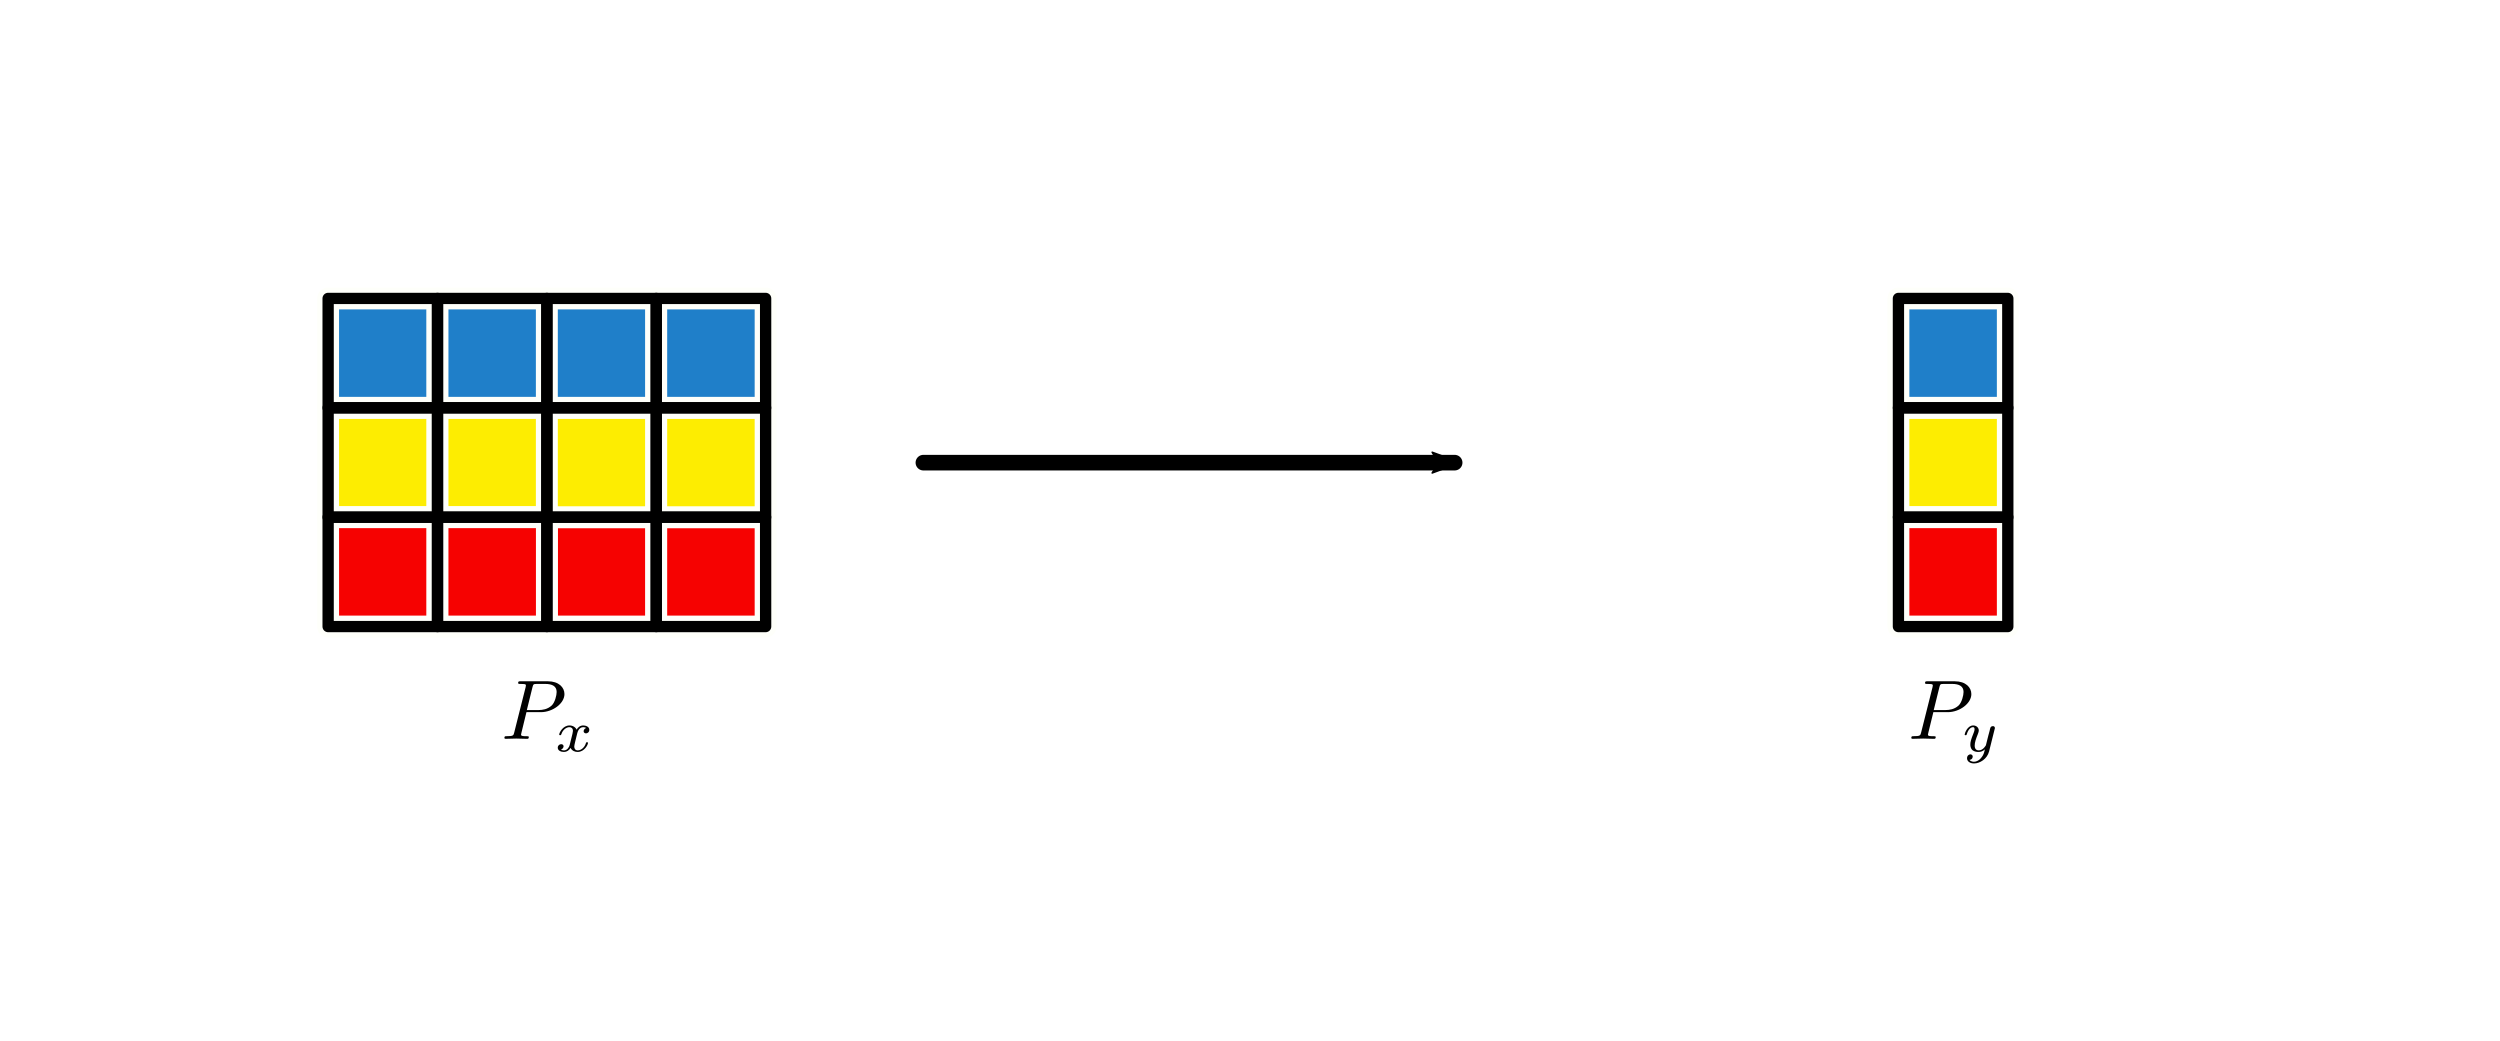<?xml version="1.0" encoding="UTF-8" standalone="no"?>
<svg
   xmlns:osb="http://www.openswatchbook.org/uri/2009/osb"
   xmlns:dc="http://purl.org/dc/elements/1.1/"
   xmlns:cc="http://creativecommons.org/ns#"
   xmlns:rdf="http://www.w3.org/1999/02/22-rdf-syntax-ns#"
   xmlns:svg="http://www.w3.org/2000/svg"
   xmlns="http://www.w3.org/2000/svg"
   xmlns:xlink="http://www.w3.org/1999/xlink"
   xmlns:sodipodi="http://sodipodi.sourceforge.net/DTD/sodipodi-0.dtd"
   xmlns:inkscape="http://www.inkscape.org/namespaces/inkscape"
   inkscape:export-ydpi="400"
   inkscape:export-xdpi="400"
   inkscape:export-filename="C:\Users\rhewett\homestead\academic\research\distdl\distdl\docs\_images\sum_reduce_3x4_to_3x1.png"
   sodipodi:docname="sum_reduce_3x4_to_3x1.svg"
   inkscape:version="1.0 (4035a4fb49, 2020-05-01)"
   id="svg1198"
   version="1.1"
   viewBox="0 0 211.667 88.106"
   height="333"
   width="800">
  <defs
     id="defs1192">
    <linearGradient
       osb:paint="solid"
       id="linearGradient11289">
      <stop
         id="stop11287"
         offset="0"
         style="stop-color:#000000;stop-opacity:1;" />
    </linearGradient>
    <linearGradient
       id="linearGradient11283">
      <stop
         id="stop11281"
         offset="0"
         style="stop-color:#000000;stop-opacity:1;" />
    </linearGradient>
    <linearGradient
       id="linearGradient11275">
      <stop
         id="stop11273"
         offset="0"
         style="stop-color:#000000;stop-opacity:1;" />
    </linearGradient>
    <linearGradient
       osb:paint="solid"
       id="linearGradient10422">
      <stop
         id="stop10420"
         offset="0"
         style="stop-color:#ffffff;stop-opacity:1;" />
    </linearGradient>
    <linearGradient
       id="linearGradient10404">
      <stop
         id="stop10402"
         offset="0"
         style="stop-color:#ffffff;stop-opacity:1;" />
    </linearGradient>
    <linearGradient
       id="linearGradient3907">
      <stop
         id="stop3905"
         offset="0"
         style="stop-color:#0000e6;stop-opacity:1;" />
    </linearGradient>
    <linearGradient
       id="linearGradient3553">
      <stop
         id="stop3551"
         offset="0"
         style="stop-color:#004126;stop-opacity:1;" />
    </linearGradient>
    <inkscape:perspective
       id="perspective1493"
       inkscape:persp3d-origin="105.83333 : 29.368751 : 1"
       inkscape:vp_z="181.23958 : 43.656251 : 1"
       inkscape:vp_y="116.41666 : 84.666669 : 1"
       inkscape:vp_x="0 : 44.053126 : 1"
       sodipodi:type="inkscape:persp3d" />
    <marker
       inkscape:isstock="true"
       style="overflow:visible;"
       id="Arrow2Mend"
       refX="0.0"
       refY="0.0"
       orient="auto"
       inkscape:stockid="Arrow2Mend">
      <path
         transform="scale(0.6) rotate(180) translate(0,0)"
         d="M 8.719,4.034 L -2.207,0.016 L 8.719,-4.002 C 6.973,-1.63 6.983,1.616 8.719,4.034 z "
         style="fill-rule:evenodd;stroke-width:0.625;stroke-linejoin:round;stroke:#000000;stroke-opacity:1;fill:#000000;fill-opacity:1"
         id="path7269" />
    </marker>
    <marker
       inkscape:isstock="true"
       style="overflow:visible;"
       id="Arrow2Send"
       refX="0.0"
       refY="0.0"
       orient="auto"
       inkscape:stockid="Arrow2Send">
      <path
         transform="scale(0.3) rotate(180) translate(-2.3,0)"
         d="M 8.719,4.034 L -2.207,0.016 L 8.719,-4.002 C 6.973,-1.63 6.983,1.616 8.719,4.034 z "
         style="fill-rule:evenodd;stroke-width:0.625;stroke-linejoin:round;stroke:#000000;stroke-opacity:1;fill:#000000;fill-opacity:1"
         id="path7275" />
    </marker>
    <marker
       inkscape:isstock="true"
       style="overflow:visible;"
       id="marker7552"
       refX="0.0"
       refY="0.0"
       orient="auto"
       inkscape:stockid="Arrow2Lend">
      <path
         transform="scale(1.1) rotate(180) translate(1,0)"
         d="M 8.719,4.034 L -2.207,0.016 L 8.719,-4.002 C 6.973,-1.63 6.983,1.616 8.719,4.034 z "
         style="fill-rule:evenodd;stroke-width:0.625;stroke-linejoin:round;stroke:#000000;stroke-opacity:1;fill:#000000;fill-opacity:1"
         id="path7550" />
    </marker>
    <marker
       inkscape:isstock="true"
       style="overflow:visible;"
       id="Arrow1Send"
       refX="0.0"
       refY="0.0"
       orient="auto"
       inkscape:stockid="Arrow1Send">
      <path
         transform="scale(0.2) rotate(180) translate(6,0)"
         style="fill-rule:evenodd;stroke:#000000;stroke-width:1pt;stroke-opacity:1;fill:#000000;fill-opacity:1"
         d="M 0.0,0.0 L 5.0,-5.0 L -12.5,0.0 L 5.0,5.0 L 0.0,0.0 z "
         id="path7257" />
    </marker>
    <marker
       inkscape:isstock="true"
       style="overflow:visible;"
       id="Arrow2Lend"
       refX="0.0"
       refY="0.0"
       orient="auto"
       inkscape:stockid="Arrow2Lend">
      <path
         transform="scale(1.1) rotate(180) translate(1,0)"
         d="M 8.719,4.034 L -2.207,0.016 L 8.719,-4.002 C 6.973,-1.63 6.983,1.616 8.719,4.034 z "
         style="fill-rule:evenodd;stroke-width:0.625;stroke-linejoin:round;stroke:#000000;stroke-opacity:1;fill:#000000;fill-opacity:1"
         id="path7263" />
    </marker>
    <linearGradient
       osb:paint="solid"
       id="DistDL_Grey">
      <stop
         id="stop7082"
         offset="0"
         style="stop-color:#e1e1e1;stop-opacity:1;" />
    </linearGradient>
    <linearGradient
       osb:paint="solid"
       id="DistDL_White">
      <stop
         id="stop5437"
         offset="0"
         style="stop-color:#fefffa;stop-opacity:1;" />
    </linearGradient>
    <linearGradient
       gradientTransform="matrix(0,0,0,0,840.474,2371.523)"
       osb:paint="solid"
       id="DistDL_Blue">
      <stop
         id="stop5431"
         offset="0"
         style="stop-color:#1f7fc9;stop-opacity:1;" />
    </linearGradient>
    <linearGradient
       gradientTransform="matrix(0,0,0,0,880.818,197.204)"
       osb:paint="solid"
       id="DistDL_Yellow">
      <stop
         id="stop5425"
         offset="0"
         style="stop-color:#fded01;stop-opacity:1;" />
    </linearGradient>
    <linearGradient
       gradientTransform="matrix(0,0,0,0,2183.324,366.885)"
       osb:paint="solid"
       id="DistDL_Red">
      <stop
         id="stop5419"
         offset="0"
         style="stop-color:#f60201;stop-opacity:1;" />
    </linearGradient>
    <g
       id="g932">
      <symbol
         style="overflow:visible"
         overflow="visible"
         id="lx-text855-glyph0-0">
        <path
           inkscape:connector-curvature="0"
           style="stroke:none"
           d=""
           id="path920" />
      </symbol>
      <symbol
         style="overflow:visible"
         overflow="visible"
         id="lx-text855-glyph0-1">
        <path
           inkscape:connector-curvature="0"
           style="stroke:none"
           d="M 3.016,-3.156 H 4.719 c 1.406,0 2.797,-1.031 2.797,-2.141 0,-0.781 -0.656,-1.516 -1.969,-1.516 h -3.219 c -0.188,0 -0.297,0 -0.297,0.188 0,0.125 0.078,0.125 0.281,0.125 0.125,0 0.312,0.016 0.422,0.016 0.172,0.031 0.219,0.047 0.219,0.172 0,0.031 0,0.062 -0.031,0.188 l -1.344,5.344 c -0.094,0.391 -0.109,0.469 -0.906,0.469 -0.156,0 -0.266,0 -0.266,0.188 C 0.406,0 0.516,0 0.547,0 0.828,0 1.531,-0.031 1.812,-0.031 c 0.219,0 0.438,0.016 0.641,0.016 0.219,0 0.438,0.016 0.641,0.016 0.078,0 0.203,0 0.203,-0.203 0,-0.109 -0.094,-0.109 -0.281,-0.109 -0.359,0 -0.641,0 -0.641,-0.172 0,-0.062 0.016,-0.109 0.031,-0.172 z M 3.734,-6.125 C 3.828,-6.469 3.844,-6.5 4.281,-6.5 h 0.953 c 0.828,0 1.359,0.266 1.359,0.953 0,0.391 -0.203,1.25 -0.594,1.609 -0.5,0.453 -1.094,0.531 -1.531,0.531 H 3.062 Z m 0,0"
           id="path923" />
      </symbol>
      <symbol
         style="overflow:visible"
         overflow="visible"
         id="lx-text855-glyph1-0">
        <path
           inkscape:connector-curvature="0"
           style="stroke:none"
           d=""
           id="path926" />
      </symbol>
      <symbol
         style="overflow:visible"
         overflow="visible"
         id="lx-text855-glyph1-1">
        <path
           inkscape:connector-curvature="0"
           style="stroke:none"
           d="M 1.734,-0.734 C 1.672,-0.5 1.438,-0.125 1.078,-0.125 c -0.016,0 -0.234,0 -0.375,-0.094 0.281,-0.094 0.312,-0.344 0.312,-0.391 0,-0.156 -0.125,-0.25 -0.281,-0.25 -0.203,0 -0.406,0.156 -0.406,0.422 0,0.344 0.391,0.5 0.734,0.5 0.328,0 0.609,-0.188 0.781,-0.484 C 2.016,-0.062 2.391,0.062 2.672,0.062 c 0.812,0 1.234,-0.859 1.234,-1.062 0,-0.094 -0.094,-0.094 -0.109,-0.094 -0.109,0 -0.109,0.047 -0.141,0.125 -0.141,0.484 -0.562,0.844 -0.953,0.844 -0.281,0 -0.422,-0.188 -0.422,-0.453 0,-0.188 0.172,-0.812 0.359,-1.594 C 2.781,-2.703 3.094,-2.875 3.328,-2.875 c 0.016,0 0.219,0 0.375,0.094 -0.219,0.062 -0.312,0.266 -0.312,0.391 0,0.141 0.125,0.25 0.281,0.25 0.156,0 0.391,-0.125 0.391,-0.422 0,-0.391 -0.453,-0.516 -0.719,-0.516 -0.359,0 -0.641,0.234 -0.781,0.5 -0.125,-0.281 -0.453,-0.5 -0.844,-0.5 C 0.938,-3.078 0.5,-2.219 0.5,-2 c 0,0.078 0.094,0.078 0.109,0.078 0.094,0 0.094,-0.016 0.141,-0.109 C 0.922,-2.578 1.359,-2.875 1.703,-2.875 1.938,-2.875 2.125,-2.75 2.125,-2.422 2.125,-2.281 2.031,-1.938 1.969,-1.688 Z m 0,0"
           id="path929" />
      </symbol>
    </g>
    <g
       id="g958">
      <symbol
         style="overflow:visible"
         overflow="visible"
         id="lx-text855-4-glyph0-0">
        <path
           inkscape:connector-curvature="0"
           style="stroke:none"
           d=""
           id="path946" />
      </symbol>
      <symbol
         style="overflow:visible"
         overflow="visible"
         id="lx-text855-4-glyph0-1">
        <path
           inkscape:connector-curvature="0"
           style="stroke:none"
           d="M 3.016,-3.156 H 4.719 c 1.406,0 2.797,-1.031 2.797,-2.141 0,-0.781 -0.656,-1.516 -1.969,-1.516 h -3.219 c -0.188,0 -0.297,0 -0.297,0.188 0,0.125 0.078,0.125 0.281,0.125 0.125,0 0.312,0.016 0.422,0.016 0.172,0.031 0.219,0.047 0.219,0.172 0,0.031 0,0.062 -0.031,0.188 l -1.344,5.344 c -0.094,0.391 -0.109,0.469 -0.906,0.469 -0.156,0 -0.266,0 -0.266,0.188 C 0.406,0 0.516,0 0.547,0 0.828,0 1.531,-0.031 1.812,-0.031 c 0.219,0 0.438,0.016 0.641,0.016 0.219,0 0.438,0.016 0.641,0.016 0.078,0 0.203,0 0.203,-0.203 0,-0.109 -0.094,-0.109 -0.281,-0.109 -0.359,0 -0.641,0 -0.641,-0.172 0,-0.062 0.016,-0.109 0.031,-0.172 z M 3.734,-6.125 C 3.828,-6.469 3.844,-6.5 4.281,-6.5 h 0.953 c 0.828,0 1.359,0.266 1.359,0.953 0,0.391 -0.203,1.25 -0.594,1.609 -0.5,0.453 -1.094,0.531 -1.531,0.531 H 3.062 Z m 0,0"
           id="path949" />
      </symbol>
      <symbol
         style="overflow:visible"
         overflow="visible"
         id="lx-text855-4-glyph1-0">
        <path
           inkscape:connector-curvature="0"
           style="stroke:none"
           d=""
           id="path952" />
      </symbol>
      <symbol
         style="overflow:visible"
         overflow="visible"
         id="lx-text855-4-glyph1-1">
        <path
           inkscape:connector-curvature="0"
           style="stroke:none"
           d="M 3.875,-2.625 C 3.906,-2.719 3.906,-2.734 3.906,-2.781 3.906,-2.922 3.797,-3 3.672,-3 3.594,-3 3.469,-2.969 3.391,-2.844 3.359,-2.797 3.312,-2.578 3.281,-2.438 L 3.125,-1.859 c -0.031,0.172 -0.25,1.047 -0.281,1.125 0,0 -0.312,0.609 -0.844,0.609 -0.484,0 -0.484,-0.453 -0.484,-0.578 0,-0.375 0.156,-0.812 0.375,-1.359 C 1.969,-2.281 2,-2.359 2,-2.484 2,-2.812 1.719,-3.078 1.344,-3.078 0.641,-3.078 0.328,-2.125 0.328,-2 c 0,0.078 0.094,0.078 0.125,0.078 0.094,0 0.094,-0.031 0.125,-0.109 C 0.75,-2.609 1.047,-2.875 1.328,-2.875 1.438,-2.875 1.5,-2.797 1.5,-2.641 c 0,0.172 -0.062,0.312 -0.094,0.406 C 1.062,-1.375 1,-1.125 1,-0.812 1,-0.703 1,-0.375 1.266,-0.141 1.484,0.031 1.781,0.062 1.969,0.062 2.25,0.062 2.5,-0.031 2.719,-0.25 2.641,0.141 2.562,0.438 2.266,0.781 2.078,1 1.797,1.219 1.422,1.219 c -0.047,0 -0.375,0 -0.516,-0.219 0.375,-0.047 0.375,-0.375 0.375,-0.391 0,-0.219 -0.203,-0.266 -0.266,-0.266 -0.172,0 -0.406,0.141 -0.406,0.469 0,0.344 0.328,0.609 0.828,0.609 C 2.141,1.422 3,0.875 3.219,0 Z m 0,0"
           id="path955" />
      </symbol>
    </g>
    <marker
       inkscape:stockid="Arrow2Mend"
       orient="auto"
       refY="0"
       refX="0"
       id="Arrow2Mend-0"
       style="overflow:visible"
       inkscape:isstock="true">
      <path
         id="path7269-2"
         style="fill:#000000;fill-opacity:1;fill-rule:evenodd;stroke:#000000;stroke-width:0.625;stroke-linejoin:round;stroke-opacity:1"
         d="M 8.719,4.034 -2.207,0.016 8.719,-4.002 c -1.745,2.372 -1.735,5.617 -6e-7,8.035 z"
         transform="scale(-0.6)"
         inkscape:connector-curvature="0" />
    </marker>
    <marker
       inkscape:stockid="Arrow2Mend"
       orient="auto"
       refY="0"
       refX="0"
       id="Arrow2Mend-0-2"
       style="overflow:visible"
       inkscape:isstock="true">
      <path
         id="path7269-2-1"
         style="fill:#000000;fill-opacity:1;fill-rule:evenodd;stroke:#000000;stroke-width:0.625;stroke-linejoin:round;stroke-opacity:1"
         d="M 8.719,4.034 -2.207,0.016 8.719,-4.002 c -1.745,2.372 -1.735,5.617 -6e-7,8.035 z"
         transform="scale(-0.6)"
         inkscape:connector-curvature="0" />
    </marker>
    <linearGradient
       gradientTransform="translate(119.062,-0.183)"
       y2="39.341"
       x2="51.411"
       y1="39.341"
       x1="41.193"
       gradientUnits="userSpaceOnUse"
       id="linearGradient11291"
       xlink:href="#DistDL_White"
       inkscape:collect="always" />
    <linearGradient
       gradientTransform="translate(119.062,-0.183)"
       gradientUnits="userSpaceOnUse"
       id="linearGradient11295"
       xlink:href="#DistDL_Yellow"
       inkscape:collect="always" />
    <linearGradient
       gradientTransform="translate(-123.693,-204.742)"
       gradientUnits="userSpaceOnUse"
       id="linearGradient983"
       xlink:href="#DistDL_Yellow"
       inkscape:collect="always" />
    <linearGradient
       gradientTransform="translate(-123.693,-204.742)"
       y2="248.531"
       x2="179.734"
       y1="248.531"
       x1="150.995"
       gradientUnits="userSpaceOnUse"
       id="linearGradient985"
       xlink:href="#DistDL_White"
       inkscape:collect="always" />
    <linearGradient
       gradientTransform="translate(-123.693,-204.742)"
       gradientUnits="userSpaceOnUse"
       id="linearGradient987"
       xlink:href="#DistDL_Red"
       inkscape:collect="always" />
    <linearGradient
       gradientTransform="translate(-123.693,-204.742)"
       y2="248.531"
       x2="179.734"
       y1="248.531"
       x1="150.995"
       gradientUnits="userSpaceOnUse"
       id="linearGradient989"
       xlink:href="#DistDL_White"
       inkscape:collect="always" />
    <linearGradient
       gradientTransform="translate(-123.693,-204.742)"
       gradientUnits="userSpaceOnUse"
       id="linearGradient991"
       xlink:href="#DistDL_Yellow"
       inkscape:collect="always" />
    <linearGradient
       gradientTransform="translate(-123.693,-204.742)"
       y2="248.531"
       x2="179.734"
       y1="248.531"
       x1="150.995"
       gradientUnits="userSpaceOnUse"
       id="linearGradient993"
       xlink:href="#DistDL_White"
       inkscape:collect="always" />
    <linearGradient
       gradientTransform="translate(-123.693,-204.742)"
       gradientUnits="userSpaceOnUse"
       id="linearGradient995"
       xlink:href="#DistDL_Red"
       inkscape:collect="always" />
    <linearGradient
       gradientTransform="translate(-123.693,-204.742)"
       y2="248.531"
       x2="179.734"
       y1="248.531"
       x1="150.995"
       gradientUnits="userSpaceOnUse"
       id="linearGradient997"
       xlink:href="#DistDL_White"
       inkscape:collect="always" />
    <linearGradient
       gradientTransform="translate(-123.693,-204.742)"
       gradientUnits="userSpaceOnUse"
       id="linearGradient999"
       xlink:href="#DistDL_Yellow"
       inkscape:collect="always" />
    <linearGradient
       gradientTransform="translate(-123.693,-204.742)"
       y2="248.531"
       x2="179.734"
       y1="248.531"
       x1="150.995"
       gradientUnits="userSpaceOnUse"
       id="linearGradient1001"
       xlink:href="#DistDL_White"
       inkscape:collect="always" />
    <linearGradient
       gradientTransform="translate(-123.693,-204.742)"
       gradientUnits="userSpaceOnUse"
       id="linearGradient1003"
       xlink:href="#DistDL_Red"
       inkscape:collect="always" />
    <linearGradient
       gradientTransform="translate(-123.693,-204.742)"
       y2="248.531"
       x2="179.734"
       y1="248.531"
       x1="150.995"
       gradientUnits="userSpaceOnUse"
       id="linearGradient1005"
       xlink:href="#DistDL_White"
       inkscape:collect="always" />
    <linearGradient
       gradientTransform="translate(-123.693,-214.003)"
       gradientUnits="userSpaceOnUse"
       id="linearGradient999-4"
       xlink:href="#DistDL_Blue"
       inkscape:collect="always" />
    <linearGradient
       gradientTransform="translate(-123.693,-214.003)"
       y2="248.531"
       x2="179.734"
       y1="248.531"
       x1="150.995"
       gradientUnits="userSpaceOnUse"
       id="linearGradient1001-7"
       xlink:href="#DistDL_White"
       inkscape:collect="always" />
    <linearGradient
       gradientTransform="translate(-123.693,-214.003)"
       gradientUnits="userSpaceOnUse"
       id="linearGradient1206"
       xlink:href="#DistDL_Blue"
       inkscape:collect="always" />
    <linearGradient
       y2="248.531"
       x2="179.734"
       y1="248.531"
       x1="150.995"
       gradientTransform="translate(-123.693,-214.003)"
       gradientUnits="userSpaceOnUse"
       id="linearGradient1208"
       xlink:href="#DistDL_White"
       inkscape:collect="always" />
    <linearGradient
       gradientTransform="translate(-123.693,-214.003)"
       gradientUnits="userSpaceOnUse"
       id="linearGradient1210"
       xlink:href="#DistDL_Blue"
       inkscape:collect="always" />
    <linearGradient
       y2="248.531"
       x2="179.734"
       y1="248.531"
       x1="150.995"
       gradientTransform="translate(-123.693,-214.003)"
       gradientUnits="userSpaceOnUse"
       id="linearGradient1212"
       xlink:href="#DistDL_White"
       inkscape:collect="always" />
    <linearGradient
       gradientTransform="translate(-114.432,-214.003)"
       gradientUnits="userSpaceOnUse"
       id="linearGradient999-4-4"
       xlink:href="#DistDL_Blue"
       inkscape:collect="always" />
    <linearGradient
       gradientTransform="translate(-114.432,-214.003)"
       y2="248.531"
       x2="179.734"
       y1="248.531"
       x1="150.995"
       gradientUnits="userSpaceOnUse"
       id="linearGradient1001-7-5"
       xlink:href="#DistDL_White"
       inkscape:collect="always" />
    <linearGradient
       gradientTransform="translate(-114.432,-204.742)"
       gradientUnits="userSpaceOnUse"
       id="linearGradient1003-4"
       xlink:href="#DistDL_Red"
       inkscape:collect="always" />
    <linearGradient
       gradientTransform="translate(-114.432,-204.742)"
       y2="248.531"
       x2="179.734"
       y1="248.531"
       x1="150.995"
       gradientUnits="userSpaceOnUse"
       id="linearGradient1005-7"
       xlink:href="#DistDL_White"
       inkscape:collect="always" />
    <linearGradient
       gradientTransform="translate(-114.432,-204.742)"
       gradientUnits="userSpaceOnUse"
       id="linearGradient1292"
       xlink:href="#DistDL_Yellow"
       inkscape:collect="always" />
    <linearGradient
       y2="248.531"
       x2="179.734"
       y1="248.531"
       x1="150.995"
       gradientTransform="translate(-114.432,-204.742)"
       gradientUnits="userSpaceOnUse"
       id="linearGradient1294"
       xlink:href="#DistDL_White"
       inkscape:collect="always" />
    <linearGradient
       gradientUnits="userSpaceOnUse"
       id="linearGradient11295-0"
       xlink:href="#DistDL_Blue"
       inkscape:collect="always"
       gradientTransform="translate(119.062,-9.443)" />
    <linearGradient
       y2="39.341"
       x2="51.411"
       y1="39.341"
       x1="41.193"
       gradientUnits="userSpaceOnUse"
       id="linearGradient11291-5"
       xlink:href="#DistDL_White"
       inkscape:collect="always"
       gradientTransform="translate(119.062,-9.443)" />
    <linearGradient
       gradientUnits="userSpaceOnUse"
       id="linearGradient11295-2"
       xlink:href="#DistDL_Red"
       inkscape:collect="always"
       gradientTransform="translate(119.062,9.078)" />
    <linearGradient
       y2="39.341"
       x2="51.411"
       y1="39.341"
       x1="41.193"
       gradientUnits="userSpaceOnUse"
       id="linearGradient11291-8"
       xlink:href="#DistDL_White"
       inkscape:collect="always"
       gradientTransform="translate(119.062,9.078)" />
  </defs>
  <sodipodi:namedview
     inkscape:document-rotation="0"
     inkscape:snap-to-guides="true"
     inkscape:snap-page="false"
     inkscape:snap-bbox-edge-midpoints="true"
     inkscape:snap-bbox-midpoints="true"
     inkscape:snap-others="false"
     inkscape:snap-nodes="false"
     inkscape:snap-bbox="true"
     inkscape:guide-bbox="true"
     showguides="true"
     inkscape:measure-end="0,0"
     inkscape:measure-start="0,0"
     inkscape:snap-grids="false"
     inkscape:window-maximized="1"
     inkscape:window-y="-11"
     inkscape:window-x="2869"
     inkscape:window-height="2080"
     inkscape:window-width="3840"
     units="px"
     showgrid="true"
     inkscape:current-layer="layer2"
     inkscape:document-units="px"
     inkscape:cy="67.903508"
     inkscape:cx="341.99875"
     inkscape:zoom="2.8284271"
     inkscape:pageshadow="2"
     inkscape:pageopacity="0.0"
     borderopacity="1.0"
     bordercolor="#666666"
     pagecolor="#ffffff"
     id="base">
    <inkscape:grid
       id="grid1743"
       type="xygrid" />
    <sodipodi:guide
       inkscape:color="rgb(0,0,255)"
       inkscape:label=""
       inkscape:locked="false"
       id="guide5902"
       orientation="1,0"
       position="165.365,0" />
    <sodipodi:guide
       inkscape:color="rgb(0,0,255)"
       inkscape:label=""
       inkscape:locked="false"
       id="guide5904"
       orientation="1,0"
       position="46.302,0" />
    <sodipodi:guide
       inkscape:color="rgb(0,0,255)"
       inkscape:label=""
       inkscape:locked="false"
       id="guide6031"
       orientation="0,1"
       position="0,48.948" />
    <sodipodi:guide
       inkscape:color="rgb(0,0,255)"
       inkscape:label=""
       inkscape:locked="false"
       id="guide6178"
       orientation="0,1"
       position="0,30.427" />
  </sodipodi:namedview>
  <g
     sodipodi:insensitive="true"
     style="display:none"
     inkscape:label="Hidden Fill"
     id="layer6"
     inkscape:groupmode="layer" />
  <g
     style="display:inline"
     inkscape:label="Fill"
     id="layer2"
     inkscape:groupmode="layer">
    <path
       sodipodi:nodetypes="ccccc"
       id="path1639-0-9-1-8-9-1"
       d="m 46.302,43.789 h 9.26 v 9.26 h -9.26 z"
       style="display:inline;opacity:1;vector-effect:none;fill:url(#linearGradient1003);fill-opacity:1;stroke:url(#linearGradient1005);stroke-width:1.852;stroke-linecap:round;stroke-linejoin:round;stroke-miterlimit:4;stroke-dasharray:none;stroke-dashoffset:0;stroke-opacity:1;paint-order:normal"
       inkscape:connector-curvature="0" />
    <path
       sodipodi:nodetypes="ccccc"
       id="path1639-0-9-1-8-9-1-6"
       d="m 55.562,43.789 h 9.26 v 9.26 h -9.26 z"
       style="display:inline;opacity:1;vector-effect:none;fill:url(#linearGradient1003-4);fill-opacity:1;stroke:url(#linearGradient1005-7);stroke-width:1.852;stroke-linecap:round;stroke-linejoin:round;stroke-miterlimit:4;stroke-dasharray:none;stroke-dashoffset:0;stroke-opacity:1;paint-order:normal"
       inkscape:connector-curvature="0" />
    <path
       sodipodi:nodetypes="ccccc"
       id="path1639-0-9-1-82"
       d="m 27.781,34.528 h 9.26 v 9.26 h -9.26 z"
       style="display:inline;opacity:1;vector-effect:none;fill:url(#linearGradient983);fill-opacity:1;stroke:url(#linearGradient985);stroke-width:1.852;stroke-linecap:round;stroke-linejoin:round;stroke-miterlimit:4;stroke-dasharray:none;stroke-dashoffset:0;stroke-opacity:1;paint-order:normal"
       inkscape:connector-curvature="0" />
    <path
       sodipodi:nodetypes="ccccc"
       id="path1639-0-9-1-8-3"
       d="m 27.781,43.789 h 9.26 v 9.26 h -9.26 z"
       style="display:inline;opacity:1;vector-effect:none;fill:url(#linearGradient987);fill-opacity:1;stroke:url(#linearGradient989);stroke-width:1.852;stroke-linecap:round;stroke-linejoin:round;stroke-miterlimit:4;stroke-dasharray:none;stroke-dashoffset:0;stroke-opacity:1;paint-order:normal"
       inkscape:connector-curvature="0" />
    <path
       sodipodi:nodetypes="ccccc"
       id="path1639-0-9-1-9-6"
       d="m 37.042,34.528 h 9.26 v 9.26 h -9.26 z"
       style="display:inline;opacity:1;vector-effect:none;fill:url(#linearGradient991);fill-opacity:1;stroke:url(#linearGradient993);stroke-width:1.852;stroke-linecap:round;stroke-linejoin:round;stroke-miterlimit:4;stroke-dasharray:none;stroke-dashoffset:0;stroke-opacity:1;paint-order:normal"
       inkscape:connector-curvature="0" />
    <path
       sodipodi:nodetypes="ccccc"
       id="path1639-0-9-1-8-6-1"
       d="m 37.042,43.789 h 9.26 v 9.26 h -9.26 z"
       style="display:inline;opacity:1;vector-effect:none;fill:url(#linearGradient995);fill-opacity:1;stroke:url(#linearGradient997);stroke-width:1.852;stroke-linecap:round;stroke-linejoin:round;stroke-miterlimit:4;stroke-dasharray:none;stroke-dashoffset:0;stroke-opacity:1;paint-order:normal"
       inkscape:connector-curvature="0" />
    <path
       sodipodi:nodetypes="ccccc"
       id="path1639-0-9-1-98-6"
       d="m 46.302,34.528 h 9.26 v 9.26 h -9.26 z"
       style="display:inline;opacity:1;vector-effect:none;fill:url(#linearGradient999);fill-opacity:1;stroke:url(#linearGradient1001);stroke-width:1.852;stroke-linecap:round;stroke-linejoin:round;stroke-miterlimit:4;stroke-dasharray:none;stroke-dashoffset:0;stroke-opacity:1;paint-order:normal"
       inkscape:connector-curvature="0" />
    <path
       sodipodi:nodetypes="ccccc"
       id="path1639-0-9-1-82-7"
       d="m 27.781,25.268 h 9.26 v 9.26 h -9.26 z"
       style="display:inline;opacity:1;vector-effect:none;fill:url(#linearGradient1206);fill-opacity:1;stroke:url(#linearGradient1208);stroke-width:1.852;stroke-linecap:round;stroke-linejoin:round;stroke-miterlimit:4;stroke-dasharray:none;stroke-dashoffset:0;stroke-opacity:1;paint-order:normal"
       inkscape:connector-curvature="0" />
    <path
       sodipodi:nodetypes="ccccc"
       id="path1639-0-9-1-9-6-5"
       d="m 37.042,25.268 h 9.26 v 9.26 h -9.26 z"
       style="display:inline;opacity:1;vector-effect:none;fill:url(#linearGradient1210);fill-opacity:1;stroke:url(#linearGradient1212);stroke-width:1.852;stroke-linecap:round;stroke-linejoin:round;stroke-miterlimit:4;stroke-dasharray:none;stroke-dashoffset:0;stroke-opacity:1;paint-order:normal"
       inkscape:connector-curvature="0" />
    <path
       sodipodi:nodetypes="ccccc"
       id="path1639-0-9-1-98-6-9"
       d="m 46.302,25.268 h 9.26 v 9.26 h -9.26 z"
       style="display:inline;opacity:1;vector-effect:none;fill:url(#linearGradient999-4);fill-opacity:1;stroke:url(#linearGradient1001-7);stroke-width:1.852;stroke-linecap:round;stroke-linejoin:round;stroke-miterlimit:4;stroke-dasharray:none;stroke-dashoffset:0;stroke-opacity:1;paint-order:normal"
       inkscape:connector-curvature="0" />
    <path
       sodipodi:nodetypes="ccccc"
       id="path1639-0-9-1-98-6-4"
       d="m 55.562,34.528 h 9.26 v 9.26 h -9.26 z"
       style="display:inline;opacity:1;vector-effect:none;fill:url(#linearGradient1292);fill-opacity:1;stroke:url(#linearGradient1294);stroke-width:1.852;stroke-linecap:round;stroke-linejoin:round;stroke-miterlimit:4;stroke-dasharray:none;stroke-dashoffset:0;stroke-opacity:1;paint-order:normal"
       inkscape:connector-curvature="0" />
    <path
       sodipodi:nodetypes="ccccc"
       id="path1639-0-9-1-98-6-9-7"
       d="m 55.562,25.268 h 9.26 v 9.26 h -9.26 z"
       style="display:inline;opacity:1;vector-effect:none;fill:url(#linearGradient999-4-4);fill-opacity:1;stroke:url(#linearGradient1001-7-5);stroke-width:1.852;stroke-linecap:round;stroke-linejoin:round;stroke-miterlimit:4;stroke-dasharray:none;stroke-dashoffset:0;stroke-opacity:1;paint-order:normal"
       inkscape:connector-curvature="0" />
    <path
       sodipodi:nodetypes="ccccc"
       id="path1639-0-9-1-4-2"
       d="m 160.734,34.528 h 9.26 v 9.26 h -9.26 z"
       style="display:inline;opacity:1;vector-effect:none;fill:url(#linearGradient11295);fill-opacity:1;stroke:url(#linearGradient11291);stroke-width:1.852;stroke-linecap:round;stroke-linejoin:round;stroke-miterlimit:4;stroke-dasharray:none;stroke-dashoffset:0;stroke-opacity:1;paint-order:normal"
       inkscape:connector-curvature="0" />
    <path
       sodipodi:nodetypes="ccccc"
       id="path1639-0-9-1-4-2-1"
       d="m 160.734,25.268 h 9.26 v 9.26 h -9.26 z"
       style="display:inline;opacity:1;vector-effect:none;fill:url(#linearGradient11295-0);fill-opacity:1;stroke:url(#linearGradient11291-5);stroke-width:1.852;stroke-linecap:round;stroke-linejoin:round;stroke-miterlimit:4;stroke-dasharray:none;stroke-dashoffset:0;stroke-opacity:1;paint-order:normal"
       inkscape:connector-curvature="0" />
    <path
       sodipodi:nodetypes="ccccc"
       id="path1639-0-9-1-4-2-3"
       d="m 160.734,43.789 h 9.26 v 9.26 h -9.26 z"
       style="display:inline;opacity:1;vector-effect:none;fill:url(#linearGradient11295-2);fill-opacity:1;stroke:url(#linearGradient11291-8);stroke-width:1.852;stroke-linecap:round;stroke-linejoin:round;stroke-miterlimit:4;stroke-dasharray:none;stroke-dashoffset:0;stroke-opacity:1;paint-order:normal"
       inkscape:connector-curvature="0" />
  </g>
  <g
     style="display:inline"
     transform="translate(0,-208.894)"
     id="layer1"
     inkscape:groupmode="layer"
     inkscape:label="Frame">
    <g
       transform="translate(-118.136)"
       id="g1455">
      <path
         inkscape:connector-curvature="0"
         style="display:inline;opacity:1;vector-effect:none;fill:none;fill-opacity:1;stroke:#000000;stroke-width:0.957;stroke-linecap:round;stroke-linejoin:round;stroke-miterlimit:4;stroke-dasharray:none;stroke-dashoffset:0;stroke-opacity:1;paint-order:normal"
         d="m 145.918,243.422 h 9.26 v 9.26 h -9.26 z"
         id="path1639-0-9-1"
         sodipodi:nodetypes="ccccc" />
      <path
         inkscape:connector-curvature="0"
         style="display:inline;opacity:1;vector-effect:none;fill:none;fill-opacity:1;stroke:#000000;stroke-width:0.957;stroke-linecap:round;stroke-linejoin:round;stroke-miterlimit:4;stroke-dasharray:none;stroke-dashoffset:0;stroke-opacity:1;paint-order:normal"
         d="m 145.918,252.682 h 9.26 v 9.26 h -9.26 z"
         id="path1639-0-9-1-8"
         sodipodi:nodetypes="ccccc" />
      <path
         inkscape:connector-curvature="0"
         style="display:inline;opacity:1;vector-effect:none;fill:none;fill-opacity:1;stroke:#000000;stroke-width:0.957;stroke-linecap:round;stroke-linejoin:round;stroke-miterlimit:4;stroke-dasharray:none;stroke-dashoffset:0;stroke-opacity:1;paint-order:normal"
         d="m 155.178,243.422 h 9.26 v 9.26 h -9.26 z"
         id="path1639-0-9-1-9"
         sodipodi:nodetypes="ccccc" />
      <path
         inkscape:connector-curvature="0"
         style="display:inline;opacity:1;vector-effect:none;fill:none;fill-opacity:1;stroke:#000000;stroke-width:0.957;stroke-linecap:round;stroke-linejoin:round;stroke-miterlimit:4;stroke-dasharray:none;stroke-dashoffset:0;stroke-opacity:1;paint-order:normal"
         d="m 155.178,252.682 h 9.26 v 9.26 h -9.26 z"
         id="path1639-0-9-1-8-6"
         sodipodi:nodetypes="ccccc" />
      <path
         inkscape:connector-curvature="0"
         style="display:inline;opacity:1;vector-effect:none;fill:none;fill-opacity:1;stroke:#000000;stroke-width:0.957;stroke-linecap:round;stroke-linejoin:round;stroke-miterlimit:4;stroke-dasharray:none;stroke-dashoffset:0;stroke-opacity:1;paint-order:normal"
         d="m 164.439,243.422 h 9.26 v 9.26 h -9.26 z"
         id="path1639-0-9-1-98"
         sodipodi:nodetypes="ccccc" />
      <path
         inkscape:connector-curvature="0"
         style="display:inline;opacity:1;vector-effect:none;fill:none;fill-opacity:1;stroke:#000000;stroke-width:0.957;stroke-linecap:round;stroke-linejoin:round;stroke-miterlimit:4;stroke-dasharray:none;stroke-dashoffset:0;stroke-opacity:1;paint-order:normal"
         d="m 164.439,252.682 h 9.26 v 9.26 h -9.26 z"
         id="path1639-0-9-1-8-9"
         sodipodi:nodetypes="ccccc" />
      <path
         inkscape:connector-curvature="0"
         style="display:inline;opacity:1;vector-effect:none;fill:none;fill-opacity:1;stroke:#000000;stroke-width:0.957;stroke-linecap:round;stroke-linejoin:round;stroke-miterlimit:4;stroke-dasharray:none;stroke-dashoffset:0;stroke-opacity:1;paint-order:normal"
         d="m 145.918,234.161 h 9.26 v 9.26 h -9.26 z"
         id="path1639-0-9-1-6"
         sodipodi:nodetypes="ccccc" />
      <path
         inkscape:connector-curvature="0"
         style="display:inline;opacity:1;vector-effect:none;fill:none;fill-opacity:1;stroke:#000000;stroke-width:0.957;stroke-linecap:round;stroke-linejoin:round;stroke-miterlimit:4;stroke-dasharray:none;stroke-dashoffset:0;stroke-opacity:1;paint-order:normal"
         d="m 155.178,234.161 h 9.26 v 9.26 h -9.26 z"
         id="path1639-0-9-1-9-7"
         sodipodi:nodetypes="ccccc" />
      <path
         inkscape:connector-curvature="0"
         style="display:inline;opacity:1;vector-effect:none;fill:none;fill-opacity:1;stroke:#000000;stroke-width:0.957;stroke-linecap:round;stroke-linejoin:round;stroke-miterlimit:4;stroke-dasharray:none;stroke-dashoffset:0;stroke-opacity:1;paint-order:normal"
         d="m 164.439,234.161 h 9.26 v 9.26 h -9.26 z"
         id="path1639-0-9-1-98-9"
         sodipodi:nodetypes="ccccc" />
      <path
         inkscape:connector-curvature="0"
         style="display:inline;opacity:1;vector-effect:none;fill:none;fill-opacity:1;stroke:#000000;stroke-width:0.957;stroke-linecap:round;stroke-linejoin:round;stroke-miterlimit:4;stroke-dasharray:none;stroke-dashoffset:0;stroke-opacity:1;paint-order:normal"
         d="m 173.699,243.422 h 9.26 v 9.26 h -9.26 z"
         id="path1639-0-9-1-98-0"
         sodipodi:nodetypes="ccccc" />
      <path
         inkscape:connector-curvature="0"
         style="display:inline;opacity:1;vector-effect:none;fill:none;fill-opacity:1;stroke:#000000;stroke-width:0.957;stroke-linecap:round;stroke-linejoin:round;stroke-miterlimit:4;stroke-dasharray:none;stroke-dashoffset:0;stroke-opacity:1;paint-order:normal"
         d="m 173.699,252.682 h 9.26 v 9.26 h -9.26 z"
         id="path1639-0-9-1-8-9-7"
         sodipodi:nodetypes="ccccc" />
      <path
         inkscape:connector-curvature="0"
         style="display:inline;opacity:1;vector-effect:none;fill:none;fill-opacity:1;stroke:#000000;stroke-width:0.957;stroke-linecap:round;stroke-linejoin:round;stroke-miterlimit:4;stroke-dasharray:none;stroke-dashoffset:0;stroke-opacity:1;paint-order:normal"
         d="m 173.699,234.161 h 9.26 v 9.26 h -9.26 z"
         id="path1639-0-9-1-98-9-8"
         sodipodi:nodetypes="ccccc" />
    </g>
    <g
       transform="translate(119.062,-0.183)"
       id="g1429">
      <path
         inkscape:connector-curvature="0"
         style="display:inline;opacity:1;vector-effect:none;fill:none;fill-opacity:1;stroke:#000000;stroke-width:0.957;stroke-linecap:round;stroke-linejoin:round;stroke-miterlimit:4;stroke-dasharray:none;stroke-dashoffset:0;stroke-opacity:1;paint-order:normal"
         d="m 41.672,243.605 h 9.26 v 9.26 h -9.26 z"
         id="path1639-0-9-1-4"
         sodipodi:nodetypes="ccccc" />
      <path
         inkscape:connector-curvature="0"
         style="display:inline;opacity:1;vector-effect:none;fill:none;fill-opacity:1;stroke:#000000;stroke-width:0.957;stroke-linecap:round;stroke-linejoin:round;stroke-miterlimit:4;stroke-dasharray:none;stroke-dashoffset:0;stroke-opacity:1;paint-order:normal"
         d="m 41.672,234.344 h 9.26 v 9.26 h -9.26 z"
         id="path1639-0-9-1-4-5"
         sodipodi:nodetypes="ccccc" />
      <path
         inkscape:connector-curvature="0"
         style="display:inline;opacity:1;vector-effect:none;fill:none;fill-opacity:1;stroke:#000000;stroke-width:0.957;stroke-linecap:round;stroke-linejoin:round;stroke-miterlimit:4;stroke-dasharray:none;stroke-dashoffset:0;stroke-opacity:1;paint-order:normal"
         d="m 41.672,252.865 h 9.26 v 9.26 h -9.26 z"
         id="path1639-0-9-1-4-1"
         sodipodi:nodetypes="ccccc" />
    </g>
  </g>
  <g
     style="display:inline"
     inkscape:label="Text"
     id="layer3"
     inkscape:groupmode="layer">
    <g
       transform="matrix(0.715,0,0,0.715,42.416,62.553)"
       id="lx-text855">
      <defs
         id="defs934">
        <g
           id="g6144">
          <symbol
             style="overflow:visible"
             overflow="visible"
             id="symbol6130">
            <path
               inkscape:connector-curvature="0"
               style="stroke:none"
               d=""
               id="path6128" />
          </symbol>
          <symbol
             style="overflow:visible"
             overflow="visible"
             id="symbol6134">
            <path
               inkscape:connector-curvature="0"
               style="stroke:none"
               d="M 3.016,-3.156 H 4.719 c 1.406,0 2.797,-1.031 2.797,-2.141 0,-0.781 -0.656,-1.516 -1.969,-1.516 h -3.219 c -0.188,0 -0.297,0 -0.297,0.188 0,0.125 0.078,0.125 0.281,0.125 0.125,0 0.312,0.016 0.422,0.016 0.172,0.031 0.219,0.047 0.219,0.172 0,0.031 0,0.062 -0.031,0.188 l -1.344,5.344 c -0.094,0.391 -0.109,0.469 -0.906,0.469 -0.156,0 -0.266,0 -0.266,0.188 C 0.406,0 0.516,0 0.547,0 0.828,0 1.531,-0.031 1.812,-0.031 c 0.219,0 0.438,0.016 0.641,0.016 0.219,0 0.438,0.016 0.641,0.016 0.078,0 0.203,0 0.203,-0.203 0,-0.109 -0.094,-0.109 -0.281,-0.109 -0.359,0 -0.641,0 -0.641,-0.172 0,-0.062 0.016,-0.109 0.031,-0.172 z M 3.734,-6.125 C 3.828,-6.469 3.844,-6.5 4.281,-6.5 h 0.953 c 0.828,0 1.359,0.266 1.359,0.953 0,0.391 -0.203,1.25 -0.594,1.609 -0.5,0.453 -1.094,0.531 -1.531,0.531 H 3.062 Z m 0,0"
               id="path6132" />
          </symbol>
          <symbol
             style="overflow:visible"
             overflow="visible"
             id="symbol6138">
            <path
               inkscape:connector-curvature="0"
               style="stroke:none"
               d=""
               id="path6136" />
          </symbol>
          <symbol
             style="overflow:visible"
             overflow="visible"
             id="symbol6142">
            <path
               inkscape:connector-curvature="0"
               style="stroke:none"
               d="M 1.734,-0.734 C 1.672,-0.5 1.438,-0.125 1.078,-0.125 c -0.016,0 -0.234,0 -0.375,-0.094 0.281,-0.094 0.312,-0.344 0.312,-0.391 0,-0.156 -0.125,-0.25 -0.281,-0.25 -0.203,0 -0.406,0.156 -0.406,0.422 0,0.344 0.391,0.5 0.734,0.5 0.328,0 0.609,-0.188 0.781,-0.484 C 2.016,-0.062 2.391,0.062 2.672,0.062 c 0.812,0 1.234,-0.859 1.234,-1.062 0,-0.094 -0.094,-0.094 -0.109,-0.094 -0.109,0 -0.109,0.047 -0.141,0.125 -0.141,0.484 -0.562,0.844 -0.953,0.844 -0.281,0 -0.422,-0.188 -0.422,-0.453 0,-0.188 0.172,-0.812 0.359,-1.594 C 2.781,-2.703 3.094,-2.875 3.328,-2.875 c 0.016,0 0.219,0 0.375,0.094 -0.219,0.062 -0.312,0.266 -0.312,0.391 0,0.141 0.125,0.25 0.281,0.25 0.156,0 0.391,-0.125 0.391,-0.422 0,-0.391 -0.453,-0.516 -0.719,-0.516 -0.359,0 -0.641,0.234 -0.781,0.5 -0.125,-0.281 -0.453,-0.5 -0.844,-0.5 C 0.938,-3.078 0.5,-2.219 0.5,-2 c 0,0.078 0.094,0.078 0.109,0.078 0.094,0 0.094,-0.016 0.141,-0.109 C 0.922,-2.578 1.359,-2.875 1.703,-2.875 1.938,-2.875 2.125,-2.75 2.125,-2.422 2.125,-2.281 2.031,-1.938 1.969,-1.688 Z m 0,0"
               id="path6140" />
          </symbol>
        </g>
      </defs>
      <g
         id="lx-text855-surface1">
        <g
           style="fill:#000000;fill-opacity:1"
           id="g938">
          <use
             height="100%"
             width="100%"
             xlink:href="#lx-text855-glyph0-1"
             x="0"
             y="0"
             id="use936" />
        </g>
        <g
           style="fill:#000000;fill-opacity:1"
           id="g942">
          <use
             height="100%"
             width="100%"
             xlink:href="#lx-text855-glyph1-1"
             x="6.396"
             y="1.495"
             id="use940" />
        </g>
      </g>
    </g>
    <g
       transform="matrix(0.715,0,0,0.715,161.534,62.553)"
       id="lx-text855-4">
      <defs
         id="defs960">
        <g
           id="g6169">
          <symbol
             style="overflow:visible"
             overflow="visible"
             id="symbol6155">
            <path
               inkscape:connector-curvature="0"
               style="stroke:none"
               d=""
               id="path6153" />
          </symbol>
          <symbol
             style="overflow:visible"
             overflow="visible"
             id="symbol6159">
            <path
               inkscape:connector-curvature="0"
               style="stroke:none"
               d="M 3.016,-3.156 H 4.719 c 1.406,0 2.797,-1.031 2.797,-2.141 0,-0.781 -0.656,-1.516 -1.969,-1.516 h -3.219 c -0.188,0 -0.297,0 -0.297,0.188 0,0.125 0.078,0.125 0.281,0.125 0.125,0 0.312,0.016 0.422,0.016 0.172,0.031 0.219,0.047 0.219,0.172 0,0.031 0,0.062 -0.031,0.188 l -1.344,5.344 c -0.094,0.391 -0.109,0.469 -0.906,0.469 -0.156,0 -0.266,0 -0.266,0.188 C 0.406,0 0.516,0 0.547,0 0.828,0 1.531,-0.031 1.812,-0.031 c 0.219,0 0.438,0.016 0.641,0.016 0.219,0 0.438,0.016 0.641,0.016 0.078,0 0.203,0 0.203,-0.203 0,-0.109 -0.094,-0.109 -0.281,-0.109 -0.359,0 -0.641,0 -0.641,-0.172 0,-0.062 0.016,-0.109 0.031,-0.172 z M 3.734,-6.125 C 3.828,-6.469 3.844,-6.5 4.281,-6.5 h 0.953 c 0.828,0 1.359,0.266 1.359,0.953 0,0.391 -0.203,1.25 -0.594,1.609 -0.5,0.453 -1.094,0.531 -1.531,0.531 H 3.062 Z m 0,0"
               id="path6157" />
          </symbol>
          <symbol
             style="overflow:visible"
             overflow="visible"
             id="symbol6163">
            <path
               inkscape:connector-curvature="0"
               style="stroke:none"
               d=""
               id="path6161" />
          </symbol>
          <symbol
             style="overflow:visible"
             overflow="visible"
             id="symbol6167">
            <path
               inkscape:connector-curvature="0"
               style="stroke:none"
               d="M 3.875,-2.625 C 3.906,-2.719 3.906,-2.734 3.906,-2.781 3.906,-2.922 3.797,-3 3.672,-3 3.594,-3 3.469,-2.969 3.391,-2.844 3.359,-2.797 3.312,-2.578 3.281,-2.438 L 3.125,-1.859 c -0.031,0.172 -0.25,1.047 -0.281,1.125 0,0 -0.312,0.609 -0.844,0.609 -0.484,0 -0.484,-0.453 -0.484,-0.578 0,-0.375 0.156,-0.812 0.375,-1.359 C 1.969,-2.281 2,-2.359 2,-2.484 2,-2.812 1.719,-3.078 1.344,-3.078 0.641,-3.078 0.328,-2.125 0.328,-2 c 0,0.078 0.094,0.078 0.125,0.078 0.094,0 0.094,-0.031 0.125,-0.109 C 0.75,-2.609 1.047,-2.875 1.328,-2.875 1.438,-2.875 1.5,-2.797 1.5,-2.641 c 0,0.172 -0.062,0.312 -0.094,0.406 C 1.062,-1.375 1,-1.125 1,-0.812 1,-0.703 1,-0.375 1.266,-0.141 1.484,0.031 1.781,0.062 1.969,0.062 2.25,0.062 2.5,-0.031 2.719,-0.25 2.641,0.141 2.562,0.438 2.266,0.781 2.078,1 1.797,1.219 1.422,1.219 c -0.047,0 -0.375,0 -0.516,-0.219 0.375,-0.047 0.375,-0.375 0.375,-0.391 0,-0.219 -0.203,-0.266 -0.266,-0.266 -0.172,0 -0.406,0.141 -0.406,0.469 0,0.344 0.328,0.609 0.828,0.609 C 2.141,1.422 3,0.875 3.219,0 Z m 0,0"
               id="path6165" />
          </symbol>
        </g>
      </defs>
      <g
         id="lx-text855-4-surface1">
        <g
           style="fill:#000000;fill-opacity:1"
           id="g964">
          <use
             height="100%"
             width="100%"
             xlink:href="#lx-text855-4-glyph0-1"
             x="0"
             y="0"
             id="use962" />
        </g>
        <g
           style="fill:#000000;fill-opacity:1"
           id="g968">
          <use
             height="100%"
             width="100%"
             xlink:href="#lx-text855-4-glyph1-1"
             x="6.396"
             y="1.495"
             id="use966" />
        </g>
      </g>
    </g>
  </g>
  <g
     style="display:inline"
     inkscape:label="Arrow"
     id="layer4"
     inkscape:groupmode="layer">
    <path
       style="fill:none;stroke:#000000;stroke-width:1.323;stroke-linecap:round;stroke-linejoin:round;stroke-miterlimit:4;stroke-dasharray:none;stroke-opacity:1;marker-end:url(#Arrow2Mend-0)"
       d="M 78.181,39.171 H 123.16"
       id="path7160"
       inkscape:connector-curvature="0" />
  </g>
  <g
     sodipodi:insensitive="true"
     style="display:none"
     inkscape:label="X"
     id="layer5"
     inkscape:groupmode="layer">
    <g
       transform="rotate(45,52.361,12.266)"
       style="stroke:#bf0000;stroke-opacity:1"
       id="g10663">
      <path
         inkscape:connector-curvature="0"
         id="path7160-4"
         d="M 91.281,-1.852 H 117.74"
         style="display:inline;fill:none;stroke:#bf0000;stroke-width:1.852;stroke-linecap:round;stroke-linejoin:round;stroke-miterlimit:4;stroke-dasharray:none;stroke-opacity:1"
         sodipodi:nodetypes="cc" />
      <path
         inkscape:connector-curvature="0"
         id="path7160-4-7"
         d="m 104.51,-15.081 v 26.458"
         style="display:inline;fill:none;stroke:#bf0000;stroke-width:1.852;stroke-linecap:round;stroke-linejoin:round;stroke-miterlimit:4;stroke-dasharray:none;stroke-opacity:1"
         sodipodi:nodetypes="cc" />
    </g>
  </g>
</svg>
